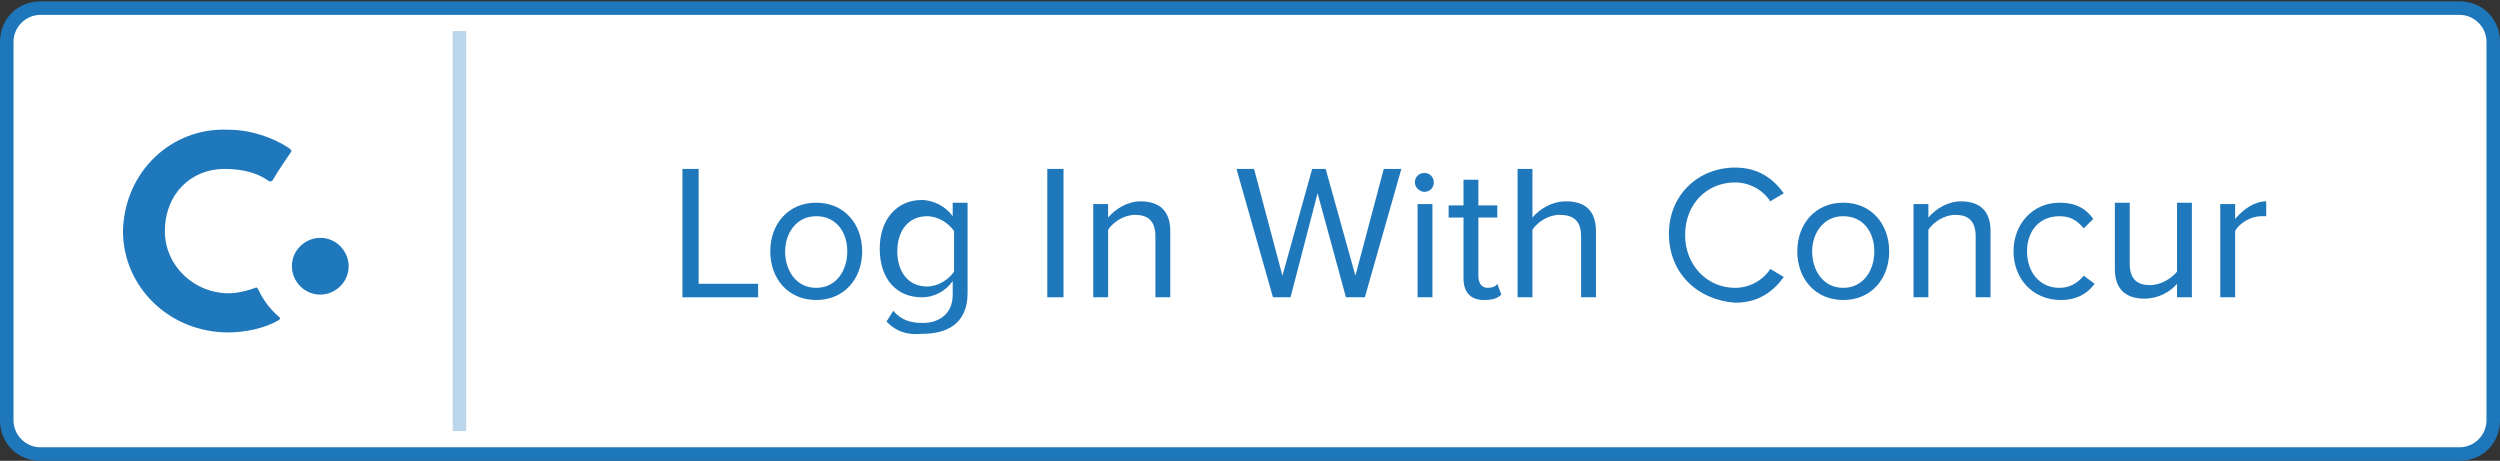 <?xml version="1.0" encoding="utf-8"?>
<!-- Generator: Adobe Illustrator 18.0.0, SVG Export Plug-In . SVG Version: 6.00 Build 0)  -->
<!DOCTYPE svg PUBLIC "-//W3C//DTD SVG 1.1//EN" "http://www.w3.org/Graphics/SVG/1.1/DTD/svg11.dtd">
<svg version="1.1" id="Layer_2" xmlns="http://www.w3.org/2000/svg" xmlns:xlink="http://www.w3.org/1999/xlink" x="0px" y="0px"
	 viewBox="0 0 185 34.1" enable-background="new 0 0 185 34.1" xml:space="preserve">
<rect x="0" y="0" width="185" height="34.1" fill="#333333" stroke="none"/>
<g>
	<path fill="#FFFFFF" d="M3,33.6c-1.4,0-2.5-1.1-2.5-2.5v-28c0-1.4,1.1-2.5,2.5-2.5h179c1.4,0,2.5,1.1,2.5,2.5v28
		c0,1.4-1.1,2.5-2.5,2.5H3z"/>
	<path fill="#1E77BA" d="M182,1.1c1.1,0,2,0.9,2,2v28c0,1.1-0.9,2-2,2H3c-1.1,0-2-0.9-2-2v-28c0-1.1,0.9-2,2-2H182 M182,0.1H3
		c-1.7,0-3,1.3-3,3v28c0,1.7,1.3,3,3,3h179c1.7,0,3-1.3,3-3v-28C185,1.4,183.7,0.1,182,0.1L182,0.1z"/>
</g>
<g>
	<path fill="#1F78BB" d="M50.5,22v-9.5h1.2V21h4.4V22H50.5z"/>
	<path fill="#1F78BB" d="M57,18.6c0-2,1.3-3.6,3.4-3.6s3.4,1.6,3.4,3.6s-1.3,3.6-3.4,3.6S57,20.6,57,18.6z M62.7,18.6
		c0-1.4-0.8-2.6-2.3-2.6s-2.3,1.3-2.3,2.6c0,1.4,0.8,2.7,2.3,2.7S62.7,20,62.7,18.6z"/>
	<path fill="#1F78BB" d="M65.6,23.8l0.5-0.8c0.6,0.7,1.3,0.9,2.2,0.9c1.1,0,2.2-0.6,2.2-2.1v-1c-0.5,0.7-1.3,1.2-2.3,1.2
		c-1.8,0-3.1-1.3-3.1-3.6c0-2.2,1.3-3.6,3.1-3.6c0.9,0,1.8,0.5,2.3,1.2v-1h1.1v6.7c0,2.3-1.6,3-3.3,3C67.2,24.8,66.4,24.6,65.6,23.8
		z M70.6,20.1v-3c-0.4-0.6-1.2-1.1-2-1.1c-1.4,0-2.2,1.1-2.2,2.6c0,1.5,0.8,2.6,2.2,2.6C69.4,21.2,70.2,20.7,70.6,20.1z"/>
	<path fill="#1F78BB" d="M77.5,22v-9.5h1.2V22H77.5z"/>
	<path fill="#1F78BB" d="M85.5,22v-4.5c0-1.2-0.6-1.6-1.5-1.6c-0.8,0-1.6,0.5-2,1.1v5h-1.1v-6.9h1.1v1c0.5-0.6,1.4-1.2,2.4-1.2
		c1.4,0,2.2,0.7,2.2,2.2V22H85.5z"/>
	<path fill="#1F78BB" d="M99.6,22l-2.1-7.7L95.5,22h-1.3l-2.7-9.5h1.3l2.1,7.9l2.2-7.9h1l2.2,7.9l2.1-7.9h1.3l-2.7,9.5H99.6z"/>
	<path fill="#1F78BB" d="M104.7,13.5c0-0.4,0.3-0.7,0.7-0.7c0.4,0,0.7,0.3,0.7,0.7s-0.3,0.7-0.7,0.7
		C105.1,14.2,104.7,13.9,104.7,13.5z M104.9,22v-6.9h1.1V22H104.9z"/>
	<path fill="#1F78BB" d="M108.3,20.6v-4.5h-1.1v-0.9h1.1v-1.9h1.1v1.9h1.4v0.9h-1.4v4.3c0,0.5,0.2,0.9,0.7,0.9
		c0.3,0,0.6-0.1,0.7-0.3l0.3,0.8c-0.3,0.3-0.7,0.4-1.3,0.4C108.8,22.2,108.3,21.6,108.3,20.6z"/>
	<path fill="#1F78BB" d="M117,22v-4.5c0-1.2-0.6-1.6-1.6-1.6c-0.8,0-1.6,0.5-2,1.1v5h-1.1v-9.5h1.1v3.6c0.5-0.6,1.4-1.2,2.5-1.2
		c1.4,0,2.2,0.7,2.2,2.2V22H117z"/>
	<path fill="#1F78BB" d="M123.5,17.3c0-2.9,2.2-4.9,4.9-4.9c1.7,0,2.8,0.8,3.6,1.9l-1,0.6c-0.5-0.8-1.5-1.4-2.6-1.4
		c-2.1,0-3.7,1.6-3.7,3.9c0,2.2,1.6,3.9,3.7,3.9c1.1,0,2.1-0.6,2.6-1.4l1,0.6c-0.8,1.1-1.9,1.9-3.6,1.9
		C125.6,22.2,123.5,20.2,123.5,17.3z"/>
	<path fill="#1F78BB" d="M133,18.6c0-2,1.3-3.6,3.4-3.6s3.4,1.6,3.4,3.6s-1.3,3.6-3.4,3.6S133,20.6,133,18.6z M138.7,18.6
		c0-1.4-0.8-2.6-2.3-2.6c-1.5,0-2.3,1.3-2.3,2.6c0,1.4,0.8,2.7,2.3,2.7C137.9,21.3,138.7,20,138.7,18.6z"/>
	<path fill="#1F78BB" d="M146.2,22v-4.5c0-1.2-0.6-1.6-1.5-1.6c-0.8,0-1.6,0.5-2,1.1v5h-1.1v-6.9h1.1v1c0.5-0.6,1.4-1.2,2.4-1.2
		c1.4,0,2.2,0.7,2.2,2.2V22H146.2z"/>
	<path fill="#1F78BB" d="M149,18.6c0-2,1.4-3.6,3.4-3.6c1.3,0,2,0.5,2.5,1.2l-0.7,0.7c-0.5-0.6-1-0.9-1.8-0.9
		c-1.5,0-2.4,1.1-2.4,2.6s0.9,2.7,2.4,2.7c0.7,0,1.3-0.3,1.8-0.9L155,21c-0.5,0.7-1.3,1.2-2.5,1.2C150.4,22.2,149,20.6,149,18.6z"/>
	<path fill="#1F78BB" d="M161.1,22v-1c-0.5,0.6-1.4,1.1-2.4,1.1c-1.4,0-2.2-0.7-2.2-2.2v-4.9h1.1v4.5c0,1.2,0.6,1.6,1.5,1.6
		c0.8,0,1.6-0.5,2-1v-5.1h1.1V22H161.1z"/>
	<path fill="#1F78BB" d="M164.3,22v-6.9h1.1v1.1c0.6-0.7,1.4-1.3,2.3-1.3v1.1c-0.1,0-0.3,0-0.4,0c-0.7,0-1.6,0.5-1.9,1.1V22H164.3z"
		/>
</g>
<g>
	<path fill="#1F78BB" d="M16.9,9.6c1.7,0,3.3,0.6,4.4,1.3c0.3,0.2,0.3,0.3,0.2,0.4c-0.2,0.3-0.9,1.3-1.3,2c0,0-0.1,0.2-0.3,0.1
		c-0.7-0.5-1.7-0.9-3.3-0.9c-2.5,0-4.4,1.9-4.4,4.6c0,2.6,2.2,4.6,4.7,4.6c0.9,0,1.7-0.3,2-0.4c0.1-0.1,0.2,0.1,0.2,0.1
		c0.6,1.3,1.4,1.9,1.6,2.1c0.1,0.1-0.1,0.2-0.1,0.2c-1,0.6-2.5,0.9-3.7,0.9c-4.4,0-7.8-3.4-7.8-7.5C9.2,12.7,12.7,9.4,16.9,9.6"/>
	<path fill="#1F78BB" d="M25.8,19.7c0,1.2-1,2.1-2.1,2.1c-1.2,0-2.1-1-2.1-2.1c0-1.2,1-2.1,2.1-2.1C24.9,17.6,25.8,18.6,25.8,19.7"
		/>
</g>
<line opacity="0.3" fill="#FFFFFF" stroke="#1E77BA" stroke-miterlimit="10" x1="34" y1="2.3" x2="34" y2="31.9"/>
</svg>

